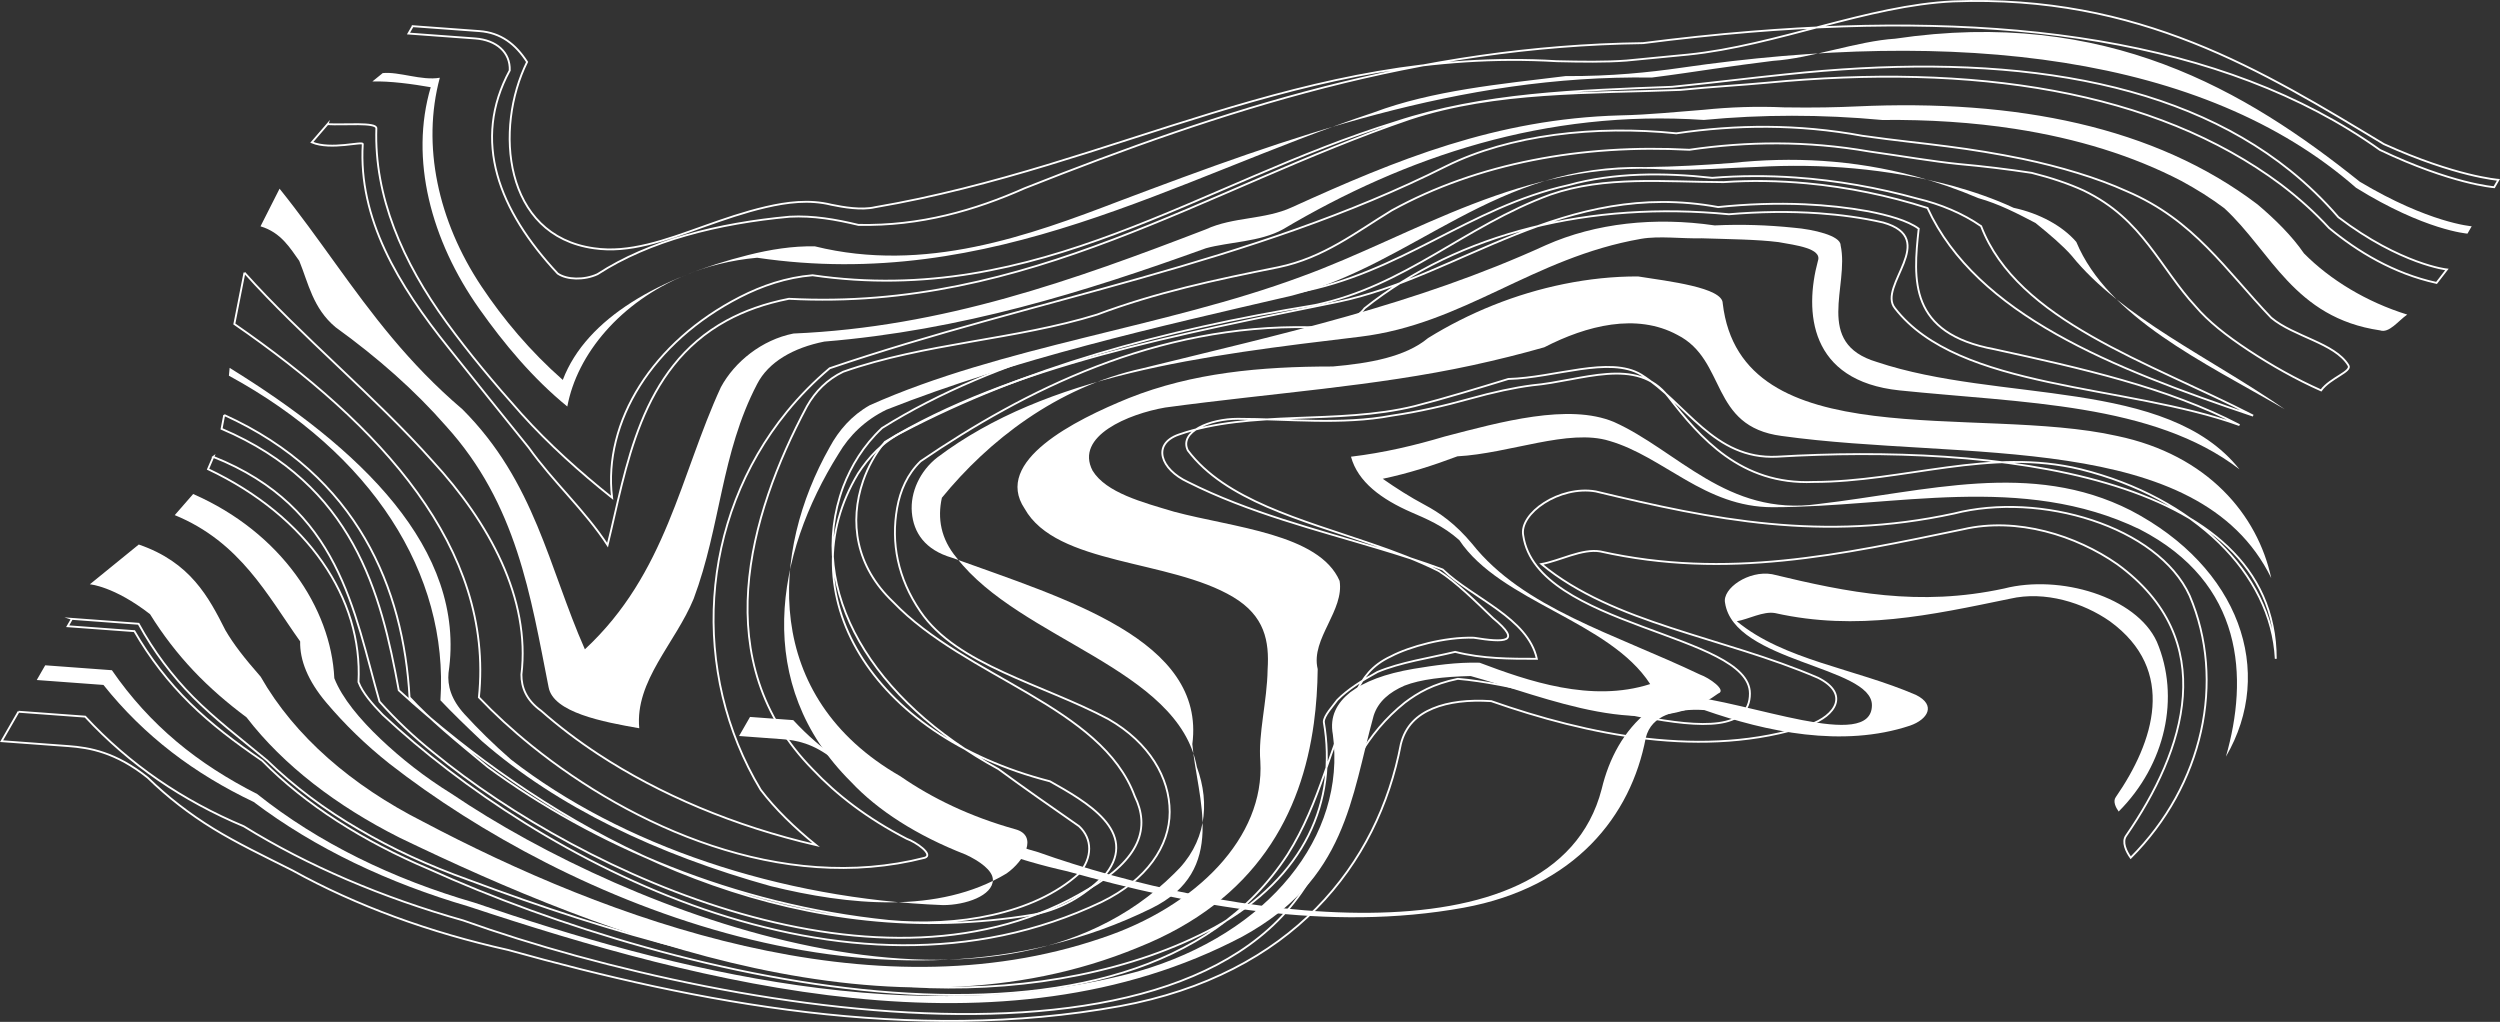 <?xml version="1.0" encoding="UTF-8"?><svg id="uuid-30f7ddb8-ad9a-4eaf-a4ac-59ae4cf6a858" xmlns="http://www.w3.org/2000/svg" viewBox="0 0 3281.99 1341.5"><rect x="0" y="0" width="3281.99" height="1341.5" fill="#333333" stroke="none"/><g id="uuid-0a23e7d5-4283-4b37-9c41-d60409688b89"><path d="M24.29,934.36s31.43,2.32,87.56,6.45c29.06,31.45,61.14,59.05,95.95,82.99,34.8,23.93,72.33,44.2,112.28,60.97,41.84,25.89,87.37,49.32,135.66,70.01,48.29,20.69,99.34,38.63,152.21,53.55,362.22,129.16,1046.61,241.09,1141.83-127.88,14.88-62.19,44.63-118.15,94.47-158.05,17.39-13.13,37.01-24.47,69.55-31.21,133.54,11,383.48,114.64,383.48,19.29,0-78.77-279.7-87.06-297.56-207.28-5.95-29.02,47.61-66.33,95.22-58.04,154.73,37.31,297.56,66.33,470.14,29.02,113.07-29.02,267.8,16.58,309.46,107.79,47.61,111.93,17.85,248.74-77.37,344.09-5.95-8.29-11.9-20.73-5.95-29.02,77.37-111.93,124.97-257.03-11.9-356.53-53.56-37.31-130.93-62.19-202.34-45.6-160.68,33.17-309.46,66.33-476.09,29.02-23.8-4.15-53.56,12.44-77.37,16.58,95.22,78.77,238.05,95.35,363.02,149.24,41.66,20.73,23.8,49.75-11.9,62.19-136.88,45.6-291.61,12.44-416.98-31.48-29.73-1.95-55.96,1.03-76.69,9.65-20.74,8.61-35.99,22.87-41.94,46.7-29.76,157.54-142.83,302.64-368.97,344.09-273.75,49.75-553.46-4.15-802.94-73.78-51.31-11.43-101.11-25.89-148.58-43.33-47.48-17.43-92.63-37.84-134.68-61.16-38.69-19.45-72.36-35.52-103.64-54.7-31.28-19.18-60.16-41.48-86.36-67.06-41.89-33.38-76.18-39.34-104.24-41.41-56.13-4.14-87.56-6.45-87.56-6.45l22.23-38.66Z" style="fill:none; stroke:#fff; stroke-miterlimit:10; stroke-width:2.48px;"/><path d="M984.63,941.19s20.37,1.5,56.74,4.18c18.83,20.38,39.62,38.26,62.17,53.77,22.55,15.51,46.87,28.64,72.75,39.51,27.11,16.78,56.61,31.96,87.9,45.36,31.29,13.4,64.37,25.03,98.63,34.7,234.71,83.69,678.16,156.22,739.86-82.86,9.64-40.29,28.92-76.56,61.22-102.41,11.27-8.51,23.98-15.86,45.07-20.22,86.53,7.13,248.48,74.28,248.48,12.5,0-51.04-181.24-56.41-192.81-134.31-3.86-18.8,30.85-42.98,61.7-37.61,100.26,24.18,192.81,42.98,304.63,18.8,73.27-18.8,173.53,10.75,200.52,69.84,30.85,72.53,11.57,161.18-50.13,222.96-3.86-5.37-7.71-13.43-3.86-18.8,50.13-72.53,80.98-166.55-7.71-231.02-34.7-24.18-84.84-40.29-131.11-29.55-104.12,21.49-200.52,42.98-308.49,18.8-15.42-2.69-34.7,8.06-50.13,10.74,61.7,51.04,154.25,61.78,235.22,96.71,26.99,13.43,15.42,32.23-7.71,40.29-88.69,29.55-188.95,8.06-270.18-20.4-19.27-1.26-36.26.67-49.69,6.25-13.44,5.58-23.32,14.82-27.17,30.26-19.28,102.08-92.55,196.1-239.08,222.96-177.38,32.24-358.62-2.69-520.28-47.81-33.25-7.41-65.51-16.78-96.27-28.07-30.76-11.3-60.02-24.52-87.27-39.63-25.07-12.6-46.89-23.01-67.15-35.45-20.27-12.43-38.98-26.88-55.96-43.45-27.14-21.63-49.36-25.49-67.55-26.83-36.37-2.68-56.74-4.18-56.74-4.18l14.4-25.05Z" style="fill:#fff; stroke-width:0px;"/><path d="M367.03,247.72c52.96,65.96,94.41,132.17,147.91,196,26.75,31.92,56.5,63.24,92.21,93.64,95.22,95.35,113.07,207.28,160.68,315.07,107.12-99.5,124.97-228.01,178.53-344.09,17.85-33.17,53.56-62.18,95.22-70.48,196.39-8.29,368.97-70.48,541.56-136.81,35.71-16.58,77.36-12.44,113.07-29.02,136.88-62.19,267.8-116.08,430.79-120.56,39.11-.82,74.3-4.7,109.49-7.34,34.36-3.54,69.54-4.81,105.81-3.17,40.26.62,70.16-.11,95.23-1.27,208.96-9.67,391.55,26.41,526.14,128.66,22.75,19.18,45.34,41.42,60.94,64.25,34.42,34.77,82.03,63.79,135.59,80.38-11.9,8.29-23.8,24.87-35.71,20.73-113.07-16.58-142.83-103.64-204.46-160.37-17.12-12.91-36.15-24.86-56.04-35.65-63.47-33.06-137.12-55.91-218.99-68.54-27.29-4.21-55.49-7.28-84.54-9.22-29.04-1.94-58.93-2.74-89.58-2.41-39.85-3.72-79.33-5.55-118.38-5.54-39.05,0-77.66,1.86-115.76,5.5-207.27-13.98-391.76,48.21-552.44,143.56-29.76,16.58-71.41,16.58-101.17,24.87-160.68,58.04-321.36,107.79-500.9,122.51-40.66,8.08-73.39,26.74-88.27,55.76-47.61,91.21-47.61,186.56-83.32,281.91-23.8,58.04-77.36,107.79-71.41,169.97-47.61-8.29-113.07-20.73-119.02-53.89-23.8-120.22-41.66-240.45-134.94-343.1-40.29-46.13-89.22-89.43-144.77-129.51-29.76-24.87-35.71-58.04-47.61-87.06-11.9-16.58-23.8-37.31-50.9-45.36l25.03-49.43Z" style="fill:#fff; stroke-width:0px;"/><path d="M182.19,714.85c67.89,23.32,91.69,68.92,113.78,112.63,10.82,18.47,24.45,36.02,46.21,60.87,22.34,39.23,52.36,75.02,88.4,106.89,36.04,31.87,78.1,59.8,124.51,83.3,242.5,128.08,587.66,256.6,891.17,152.96,124.97-41.46,214.24-132.66,208.29-232.16-2.98-35.24,8.93-78.77,9.58-120.51,1.16-18.51.25-36.06-6.15-52.09-6.4-16.03-18.31-30.54-39.14-42.98-83.32-49.75-232.1-41.46-273.75-116.08-41.66-62.18,65.46-116.08,136.88-145.1,83.32-33.17,172.58-41.46,267.8-41.46,47.61-4.15,95.22-12.44,124.97-37.31,53.56-33.17,114.56-58.04,178.62-71.02,32.03-6.49,64.83-10.01,97.17-9.87,39.62,6.26,111.04,14.55,111.04,35.28,23.8,203.14,333.26,132.66,517.75,174.12,119.02,24.87,184.49,103.64,202.34,186.56-95.22-194.85-404.68-153.39-642.73-186.56-95.22-12.44-71.41-99.5-136.88-132.66-53.56-29.02-119.02-12.44-174.76,16.27-30.15,8.59-61.74,16.51-93.92,23.5-128.72,27.94-260.97,36.24-403.8,55.58-47.61,8.29-119.02,37.31-95.22,82.91,17.85,29.02,65.46,41.46,107.12,53.89,77.36,20.73,190.44,29.02,217.16,90.82,3.03,19.04-5.89,37.69-15.07,56.78-9.18,19.08-18.62,38.6-13.69,58.97-.28,23.61-1.81,47.43-5.04,71.08-16.16,118.26-74.74,232.26-230.96,294.45-321.36,132.66-696.29-12.44-969.51-144.32-41.14-20.73-79.18-44.41-113-70.81-33.83-26.39-63.44-55.49-87.72-87.04-24.96-18.62-48.16-38.55-69.35-60.93-21.19-22.38-40.37-47.21-57.35-74.56-47.57-36.86-79-39.17-79-39.17l64.26-52.26Z" style="fill:#fff; stroke-width:0px;"/><path d="M320.94,357.94c37.33,41.75,80.21,82.38,123.15,123.16,42.94,40.78,85.96,81.7,123.56,124,75.2,81.5,128.76,181,116.86,280.5,0,16.58,5.95,33.17,25.94,47.56,22.78,20.12,47.79,39.13,74.74,56.84,80.84,53.13,179.03,94.59,286.15,119.46-28.27-22.8-53.56-47.42-72.74-72.66-92.57-154.07-81.36-354.25,34.52-496.31,16.55-20.29,35.24-39.4,56.07-57.02,267.8-91.21,553.46-136.81,809.36-265.32,83.32-41.46,196.39-53.89,302.12-43.13,39.16-5.72,79.02-8.83,119.72-8.55,40.69.28,82.22,3.96,124.71,11.83,43.59,6.21,77.35,9.4,111.15,13.86,33.15,4.2,66.33,9.67,99.49,16.5,24.71,5.2,48.58,11.32,71.6,18.38,23.01,7.06,44.93,15.07,64.54,23.98,88.6,37.61,130.26,103.94,189.77,166.12,29.76,24.87,83.32,33.17,101.17,62.19,5.95,8.29-23.8,16.58-35.71,33.17-32.73-14.51-65.28-32.92-94.94-52.46-29.66-19.54-53.25-38.29-69.84-57.84-22.68-24.43-40.53-53.45-61.63-80.54-21.1-27.09-45.45-52.25-85.21-71.48-19.74-9.08-42.85-16.83-68.26-23.23-31.79-4.86-63.73-8.72-95.75-11.59-32.9-3.29-73.47-10.3-117.57-16.49-40.98-7.15-81.09-10.46-120.4-10.61-39.32-.15-77.84,2.87-115.68,8.36-140.75-7.49-277.62,17.38-390.7,79.57-47.61,29.02-89.27,62.19-148.78,74.62-83.32,16.58-160.68,33.17-238.05,62.18-107.12,33.17-226.14,37.31-333.34,75.04-20.89,9.96-36.62,25.84-47.53,45.18-77.37,145.1-130.93,335.8,7.58,476.92,31.33,33.18,71.28,64.09,123.35,91.04,11.9,4.15,35.71,20.73,23.8,24.87-188.45,48.37-385.17-41.46-515.69-146.6-26.1-21.03-49.56-42.67-69.77-63.94,5.02-48.93-.51-95.74-14.63-140.5-14.11-44.69-36.85-87.47-66.22-128.21-58.73-81.48-144.02-155.09-240.21-221.46l13.3-67.4Z" style="fill:none; stroke:#fff; stroke-miterlimit:10; stroke-width:2.48px;"/><path d="M59.34,873.4s31.43,2.32,87.56,6.45c24.63,35.8,53.11,66.96,84.99,93.75,31.89,26.79,67.18,49.21,105.69,68.75,40.39,32.23,85.03,60.17,132.88,83.9,47.85,23.73,98.9,43.26,152.12,58.67,264.27,90.37,579.68,169.14,871.29,90.37,172.58-49.75,273.75-178.26,255.9-310.93-4.46-23.84,5.21-41.46,22.87-55.58,18.48-13.88,44.95-24.27,83.2-30.78,27.31-4.5,55.84-8.82,86.56-8.01,63.27,23.89,146.58,52.91,223.95,28.04-53.56-82.91-196.39-107.79-250.62-188.98-21.34-18.97-42.99-27.84-62.66-36.41-39.33-17.13-70.58-39.93-79.5-73.1,43.15-5.18,83.69-14.77,122.97-26.49,73.42-19.11,162.69-43.99,222.2-19.11,83.32,37.31,148.78,124.37,267.8,107.79,142.83-16.58,279.7-58.04,410.63,8.29,142.83,74.62,190.44,211.43,124.97,323.36,29.76-103.64,23.8-228.01-113.07-298.49-154.73-74.62-321.36-29.02-482.04-29.02-89.27,0-142.83-66.33-214.24-87.06-53.56-16.58-130.93,16.58-199.5,20.25-31.48,11.88-63.84,22.24-98.06,29.5,17.85,12.44,35.71,23.84,55.12,34.2,19.41,10.36,39.88,24.41,62.3,51.19,67.07,84.58,186.09,117.75,299.17,171.64,11.9,4.15,35.71,20.73,23.8,24.87-89.27,66.33-226.14,4.15-324.98-22.96-35.83.85-65.69,4.34-86.86,12.6-19.62,8.55-34.5,20.73-40.45,39.38-29.76,107.79-35.71,215.58-172.58,290.2-315.41,165.83-708.19,62.19-1015.95-39.77-52.47-15.35-102.81-34.43-150.08-57.26-47.27-22.84-91.48-49.44-131.7-79.84-38.71-18.44-74.67-39.99-107.63-65.44-32.97-25.45-62.95-54.78-89.59-88.2-56.13-4.14-87.56-6.45-87.56-6.45l11.11-19.33Z" style="fill:#fff; stroke-width:0px;"/><path d="M429.95,163.02c22.47,1.24,64.13-2.91,64.13,5.38-2.98,89.13,34.22,175.16,92.24,254.96,29.01,39.9,62.35,79.75,98.27,119.95,35.63,39.66,77.29,76.97,118.95,110.13-11.9-99.5,52.9-204.52,167.95-263.48,28.76-14.74,60.64-25.71,95.22-28.59,296.23,43.33,510.47-122.49,766.37-201.26,113.07-37.31,238.05-41.46,362.15-46.16,29.37-2.98,55.63-5.92,80.05-8.68,24.42-2.76,47-5.34,69.02-7.61,265.43-28.38,503.42-1.45,662.34,126.37,22.7,18.26,43.79,38.58,63.12,61.09,41.18,31.33,76.93,48.4,102.38,57.8,25.45,9.4,40.11,10.87,40.11,10.87l-13.59,17.63c-56.32-12.33-103.93-41.35-140.97-72.01-19.11-20.8-40.54-39.98-63.47-57.38-165.47-123.53-404.2-159.41-674.82-133.41-30.93,2.97-71.61,5.19-113.57,9.42-116.84,4.74-241.81.6-354.88,37.91-267.8,91.2-499.9,252.89-815.31,236.3-31.74,6.22-58.69,16.01-81.69,28.56-115.03,62.76-131.56,194.62-156.35,294.8-29.76-45.6-71.41-82.91-103.63-128.19-35.73-43.96-71.19-88.68-104.67-130.39-66.95-83.43-119.02-170.49-113.07-267.92,0-4.15-41.66,8.29-66.89-2.22l20.61-23.89Z" style="fill:none; stroke:#fff; stroke-miterlimit:10; stroke-width:2.48px;"/><path d="M253.55,648.52c115.55,50.53,181.02,150.02,185.34,241.86,10.26,26.2,33.67,54.05,60.68,79.7,27.01,25.65,58.02,50.18,93.45,72.07,234.33,158.53,710.42,340.94,948.47,104.64,41.66-39.38,47.61-91.21,29.76-139.92-23.8-129.55-232.1-166.86-315.41-274.65-20.83-24.87-25.29-51.82-19.34-78.77,61-74.62,150.27-145.1,263.34-169.97,184.49-45.6,357.07-82.91,529.65-161.68,65.46-29.02,142.83-37.31,221.58-25.88,34.9-1.66,69.81-.51,103.98,3.04,25.56,2.12,61.26,10.41,61.26,22.85,11.9,53.89-35.71,128.52,47.61,153.39,160.68,53.89,380.87,20.73,476.09,140.95-113.07-87.06-285.66-87.06-446.34-103.64-119.02-12.44-124.97-103.64-107.12-169.97,5.95-16.58-29.76-20.73-51.7-24.7-28.56-3.61-64.58-3.81-100.85-5.01-25.98.69-55.74-3.46-79.54.69-142.83,24.87-232.1,111.93-368.97,128.52-208.29,24.87-410.63,49.75-554.82,158.34-22.98,17.79-35.84,45.83-33.6,72.26,2.23,26.43,17.11,49.23,52.82,59.59,148.78,53.89,333.26,107.79,315.41,244.6,2.98,35.24,14.88,76.7,13.39,115.56-1.49,38.87-16.37,75.14-66.95,100.01-345.17,169.97-767.7-8.29-1000.15-189.59-31.42-24.84-59.21-51.99-83.41-80.66-24.2-28.68-34.7-55.71-34.13-80.1-42.78-60.07-78.49-130.54-164.64-165.8l24.16-27.71Z" style="fill:#fff; stroke-width:0px;"/><path d="M280.02,599.8c166.45,66.08,184.31,202.89,218.22,321.22,21.11,23.75,44.66,46.13,71.18,67.23,198.42,162.67,591.2,340.94,859,179.26,69.43-40.08,81.33-81.53,61.27-122.22-43.42-118.23-221.96-155.54-317.17-255.04-49.1-46.64-58.02-104.94-39.33-159.16,6.33-17.97,15.72-35.48,28.61-51.03,165.46-100.75,391.6-142.2,593.94-183.66,160.68-33.17,297.56-161.68,499.81-124.57,38.29-3.94,76.39-5.29,113.85-3.61,28.1,1.27,55.84,4.24,83.04,9.13,26.32,5.17,52.09,12.25,66.43,22.9-7.34,67.12-13.29,137.6,99.78,158.33,113.07,24.87,226.14,49.75,321.36,99.5-148.78-53.89-368.97-45.6-452.29-153.39-23.8-29.02,59.51-91.21-15.57-112.59-27-6.19-55.42-10.08-84.36-12.11-38.59-2.71-78.14-2.1-118.1,1.29-180.69-17.54-353.27,23.92-478.25,123.41-11.9,16.58-41.66,24.87-71.41,24.87-202.34-4.15-374.92,82.91-511.51,176.01-17.41,16.87-26.7,38.53-30.79,61.33-8.18,45.6.74,92.24,30.5,135.77,47.61,70.48,160.68,95.35,247.02,141.44,53.95,31.01,80.3,77.24,80.3,121.81s-29.76,89.13-89.27,118.15c-339.22,161.68-737.94-53.89-943.75-245.64-13.88-14.25-26.68-29.09-31.9-42.98,5.61-109.36-65.8-217.15-197.52-279.56l6.93-16.11Z" style="fill:none; stroke:#fff; stroke-miterlimit:10; stroke-width:2.48px;"/><path d="M94.39,812.45s31.43,2.32,87.56,6.45c19.86,36.29,44,68.43,71.94,96.55,27.94,28.12,59.66,52.21,96.54,82.66,35.81,34.65,76.26,64.71,120.33,90.34,44.61,26.35,92.85,48.27,144.25,66.66,188.54,70.44,384.93,128.48,605.12,140.92,130.93,4.15,267.8-20.73,374.92-78.77,119.02-66.33,160.68-165.83,142.83-269.47,0-8.29,11.9-20.73,17.85-29.02,13.39-13.47,32.11-25.35,52.46-36.57,30.31-12.81,67.77-18.17,102.16-26.44,35.81,9.12,71.52,9.12,107.23,9.12-11.9-53.89-83.32-78.77-123.68-117.25-27.1-10.07-54.87-18.92-82.95-27.37-84.23-25.35-171.27-47.12-251.61-87.54-35.71-16.58-47.61-49.75-11.9-62.19,95.22-33.17,208.29-12.44,309.46-37.31,42.4-10.88,83.13-23.51,123.16-35.69,61.33-1.62,132.74-30.64,174.4-5.77,59.51,37.31,95.22,111.93,178.53,107.79,279.7-16.58,654.63,20.73,654.63,265.32-5.95-111.93-107.12-211.43-255.9-248.74-119.02-29.02-232.1,16.58-351.12,16.58-95.22,4.15-148.78-58.04-190.44-111.93-41.66-53.89-113.07-20.73-178.77-14.92-23.27,3.01-50.63,8.86-82.85,17.85-32.22,8.99-65.7,16.76-101.4,21.95-65.46,12.44-136.88,4.15-202.34,4.15-35.71,0-77.37,16.58-65.46,41.46,49.1,65.29,148.41,90.95,241.03,122.73,30.88,10.59,61.01,21.87,88.29,35.52,22.84,14.62,47.05,38.63,71.34,61.91,39.21,32.33,15,32.24-25.35,25.76-37.91-1.08-84.35,11.61-108.78,24.54-25.29,11.72-36.54,28.56-45.24,46.14-34.83,70.32-46.73,144.95-90.37,214.04-202.34,310.93-803.41,165.83-1127.18,19-43.18-18.25-83.69-39.38-120.51-63.16-36.82-23.78-69.95-50.22-98.35-79.09-35.15-24-66.84-47.86-94.92-75.54-28.07-27.68-52.53-59.17-72.91-94.55-56.13-4.14-87.56-6.45-87.56-6.45l5.56-9.66Z" style="fill:none; stroke:#fff; stroke-miterlimit:10; stroke-width:2.48px;"/><path d="M502.48,95.95c21.35-2.18,51.11,10.26,74.91,6.11-23.8,88.44-2.65,187.94,54.66,273.92,28.65,42.99,64.13,85.3,106.78,122.78,31.23-82.06,128.93-135.21,243.48-163.98,28.64-7.19,58.2-12,87.51-11.38,144.33,35.68,281.21-14.06,400.23-59.67,220.19-82.91,446.34-165.83,698.3-161.9,31.37-3.95,56.79-7.88,82.32-11.58,25.53-3.69,51.19-7.16,76.98-10.37,49.71-3.16,110.71-25.95,160.42-29.1,276.73-40.99,460.37,68.02,609.83,187.75,91.07,54.4,146.95,58.52,146.95,58.52l-5.56,9.66s-55.88-4.12-146.28-60.2c-200.07-175.34-526.19-209.9-886.92-157.43-40.78,5.86-90.32,11.12-150.9,10.81-85.25,10.46-174.52,18.75-251.88,47.77-261.85,87.06-499.9,236.3-809.36,190.7-34.22,3.11-65.84,11.14-94.28,22.87-85.33,35.2-142.09,103.69-154.89,172.45-45.66-37.22-83.44-82.93-115.4-128.07-63.92-90.28-91.69-197.15-63.92-291.12-23.8-4.15-53.56-8.29-76.63-7.51l13.62-11.04Z" style="fill:#fff; stroke-width:0px;"/><path d="M541.81,34.37s31.43,2.32,87.56,6.45c28.07,2.07,47.55,17.1,62.59,40.53-21.58,43.52-29.39,100.52-16.93,148.71,12.46,48.19,45.19,87.58,104.7,95.87,46.42,6.86,93.21-10.51,144.63-28.86,25.71-9.17,52.67-18.54,80.8-25.11,28.12-6.56,57.41-10.32,86.14-3.18,15.75,3.26,39.55,7.4,57.4,3.26,315.41-53.89,565.36-211.43,894.96-191.69,32.51.74,63.71,1.26,91.49-.83,26.84-2.69,53.81-5.29,80.93-7.84,116.31-11.89,235.51-64.49,348.06-69.84,244.79-9.25,405.93,91.29,565.44,187.35,94.46,42.81,150.34,46.92,150.34,46.92l-5.56,9.66s-55.88-4.12-149.9-48.88c-206.68-147.46-500.39-181.7-826.13-155.19-46.53,3.79-93.72,8.82-141.4,14.93-294.08,3.97-549.98,86.89-811.83,190.53-65.46,29.02-136.88,49.75-218.18,48.09-29.41-7.07-59.28-12.41-90.19-10.76-93.79,8.59-184.42,31.3-252.37,75.48-17.44,8.06-40.33,7.42-52.24-.87-77.37-82.91-113.07-174.12-62.94-266.64.94-23.61-17.31-39.9-45.37-41.97-56.13-4.14-87.56-6.45-87.56-6.45l5.56-9.66Z" style="fill:none; stroke:#fff; stroke-miterlimit:10; stroke-width:2.48px;"/><path d="M294.33,544.82c175.95,79.6,235.46,228.85,243.32,370.71,13.54,14.62,28.48,28.59,45.37,43.33,16.89,14.74,35.73,30.24,57.07,47.91,139.65,102.69,324.13,181.46,526.47,202.19,89.27,8.29,190.44-8.29,249.95-62.18,17.85-20.73,17.85-45.6,0-62.19-35.71-24.87-71.63-49.81-105.74-74.95-164.81-89.55-254.27-234.03-203.74-370.86,10.38-27.05,26.35-53.79,50.9-76.84,151.46-95.05,347.85-140.66,544.24-177.97,136.88-24.87,226.14-111.93,357.07-140.95,59.51-16.58,124.97-16.58,188.59-9.56,36.44-2.94,73.07-2.96,109.43-.41,27.27,1.91,54.38,5.28,81.13,9.95,26.75,4.67,53.14,10.66,78.97,17.81,29.88,7.08,59.64,19.51,83.44,36.09,47.61,124.37,220.19,178.26,357.07,248.74-184.49-62.19-363.02-132.66-427.44-272.57-25.41-8.12-51.5-14.97-78.04-20.42-26.54-5.45-53.52-9.5-80.68-12.02-36.21-3.35-72.76-3.98-109.02-1.55-78.48-.22-155.84-8.51-227.26,16.37-113.07,41.46-190.44,120.23-309.46,145.1-202.34,33.17-380.87,82.91-539.91,165.92-27.56,13.62-45.84,33.91-59.69,55.28-92.54,154.5,14.59,343.03,251.96,403.93,23.52,13.25,53.05,29.89,70.91,50.1,17.85,20.21,23.8,44.05,2.98,71-23.8,24.87-53.56,45.6-95.22,53.89-302.02,50.78-567.59-79.35-757.07-229.39-27.07-21.43-52.58-43.28-76.43-65.05-23.46-128.41-59.17-269.37-232.62-343.26l3.46-18.15Z" style="fill:none; stroke:#fff; stroke-miterlimit:10; stroke-width:2.48px;"/><path d="M301.47,482.94c168.81,104.17,311.63,236.83,287.35,400.4-1.59,16.7,3.34,34.95,21.09,54.34,17.74,19.39,37.87,39.36,60.98,59.46,144.56,112.32,352.85,182.8,567.09,191.09,29.76,0,65.46-12.44,65.46-33.17,0-12.44-17.85-24.87-35.71-33.17-63.98-24.87-115.55-58.01-150.59-95.52-129.12-128.35-99.36-298.32-16.05-430.99,13.89-23.49,34.48-43.83,62.67-57.52,169.43-66.85,353.91-108.31,532.45-149.77,160.68-41.46,267.8-174.12,465.01-168.77,38.95-.43,75.95-2.65,111.77-5.3,79.29-8.52,159.99-4.68,241.88,17.53,27.3,7.4,54.73,16.85,82.29,28.56,27.43,7.76,51.23,20.2,75.04,32.63,18.85,15.2,36.22,30.09,47.38,42.87,65.69,81.5,184.72,135.39,279.93,201.73-107.12-62.19-232.1-120.23-273.75-219.72-17.85-20.73-47.61-37.31-82.27-44.79-25.13-11.77-52.85-21.27-80.58-28.99-85.59-22.71-171.38-29.48-256.59-24.65-38.37,1.15-76.63,4.59-118.11,3.48-188.49-12.83-331.32,86.67-480.1,140.56-178.53,66.33-392.78,91.2-566.43,168.83-23.57,13.34-40.59,32.93-52.49,55.04-77.37,136.81-89.27,327.51,92.7,431.91,41.67,28.86,91.78,53.14,151.29,69.72,29.76,8.29,11.9,41.46-11.9,58.04-89.27,53.89-208.29,41.46-309.46,16.58-148.78-41.46-279.7-103.64-379.23-190.41-20.74-19.57-38.68-36.99-54.4-53.57,11.1-166.44-90.07-323.98-277.68-426.14l.95-10.29Z" style="fill:#fff; stroke-width:0px;"/></g></svg>